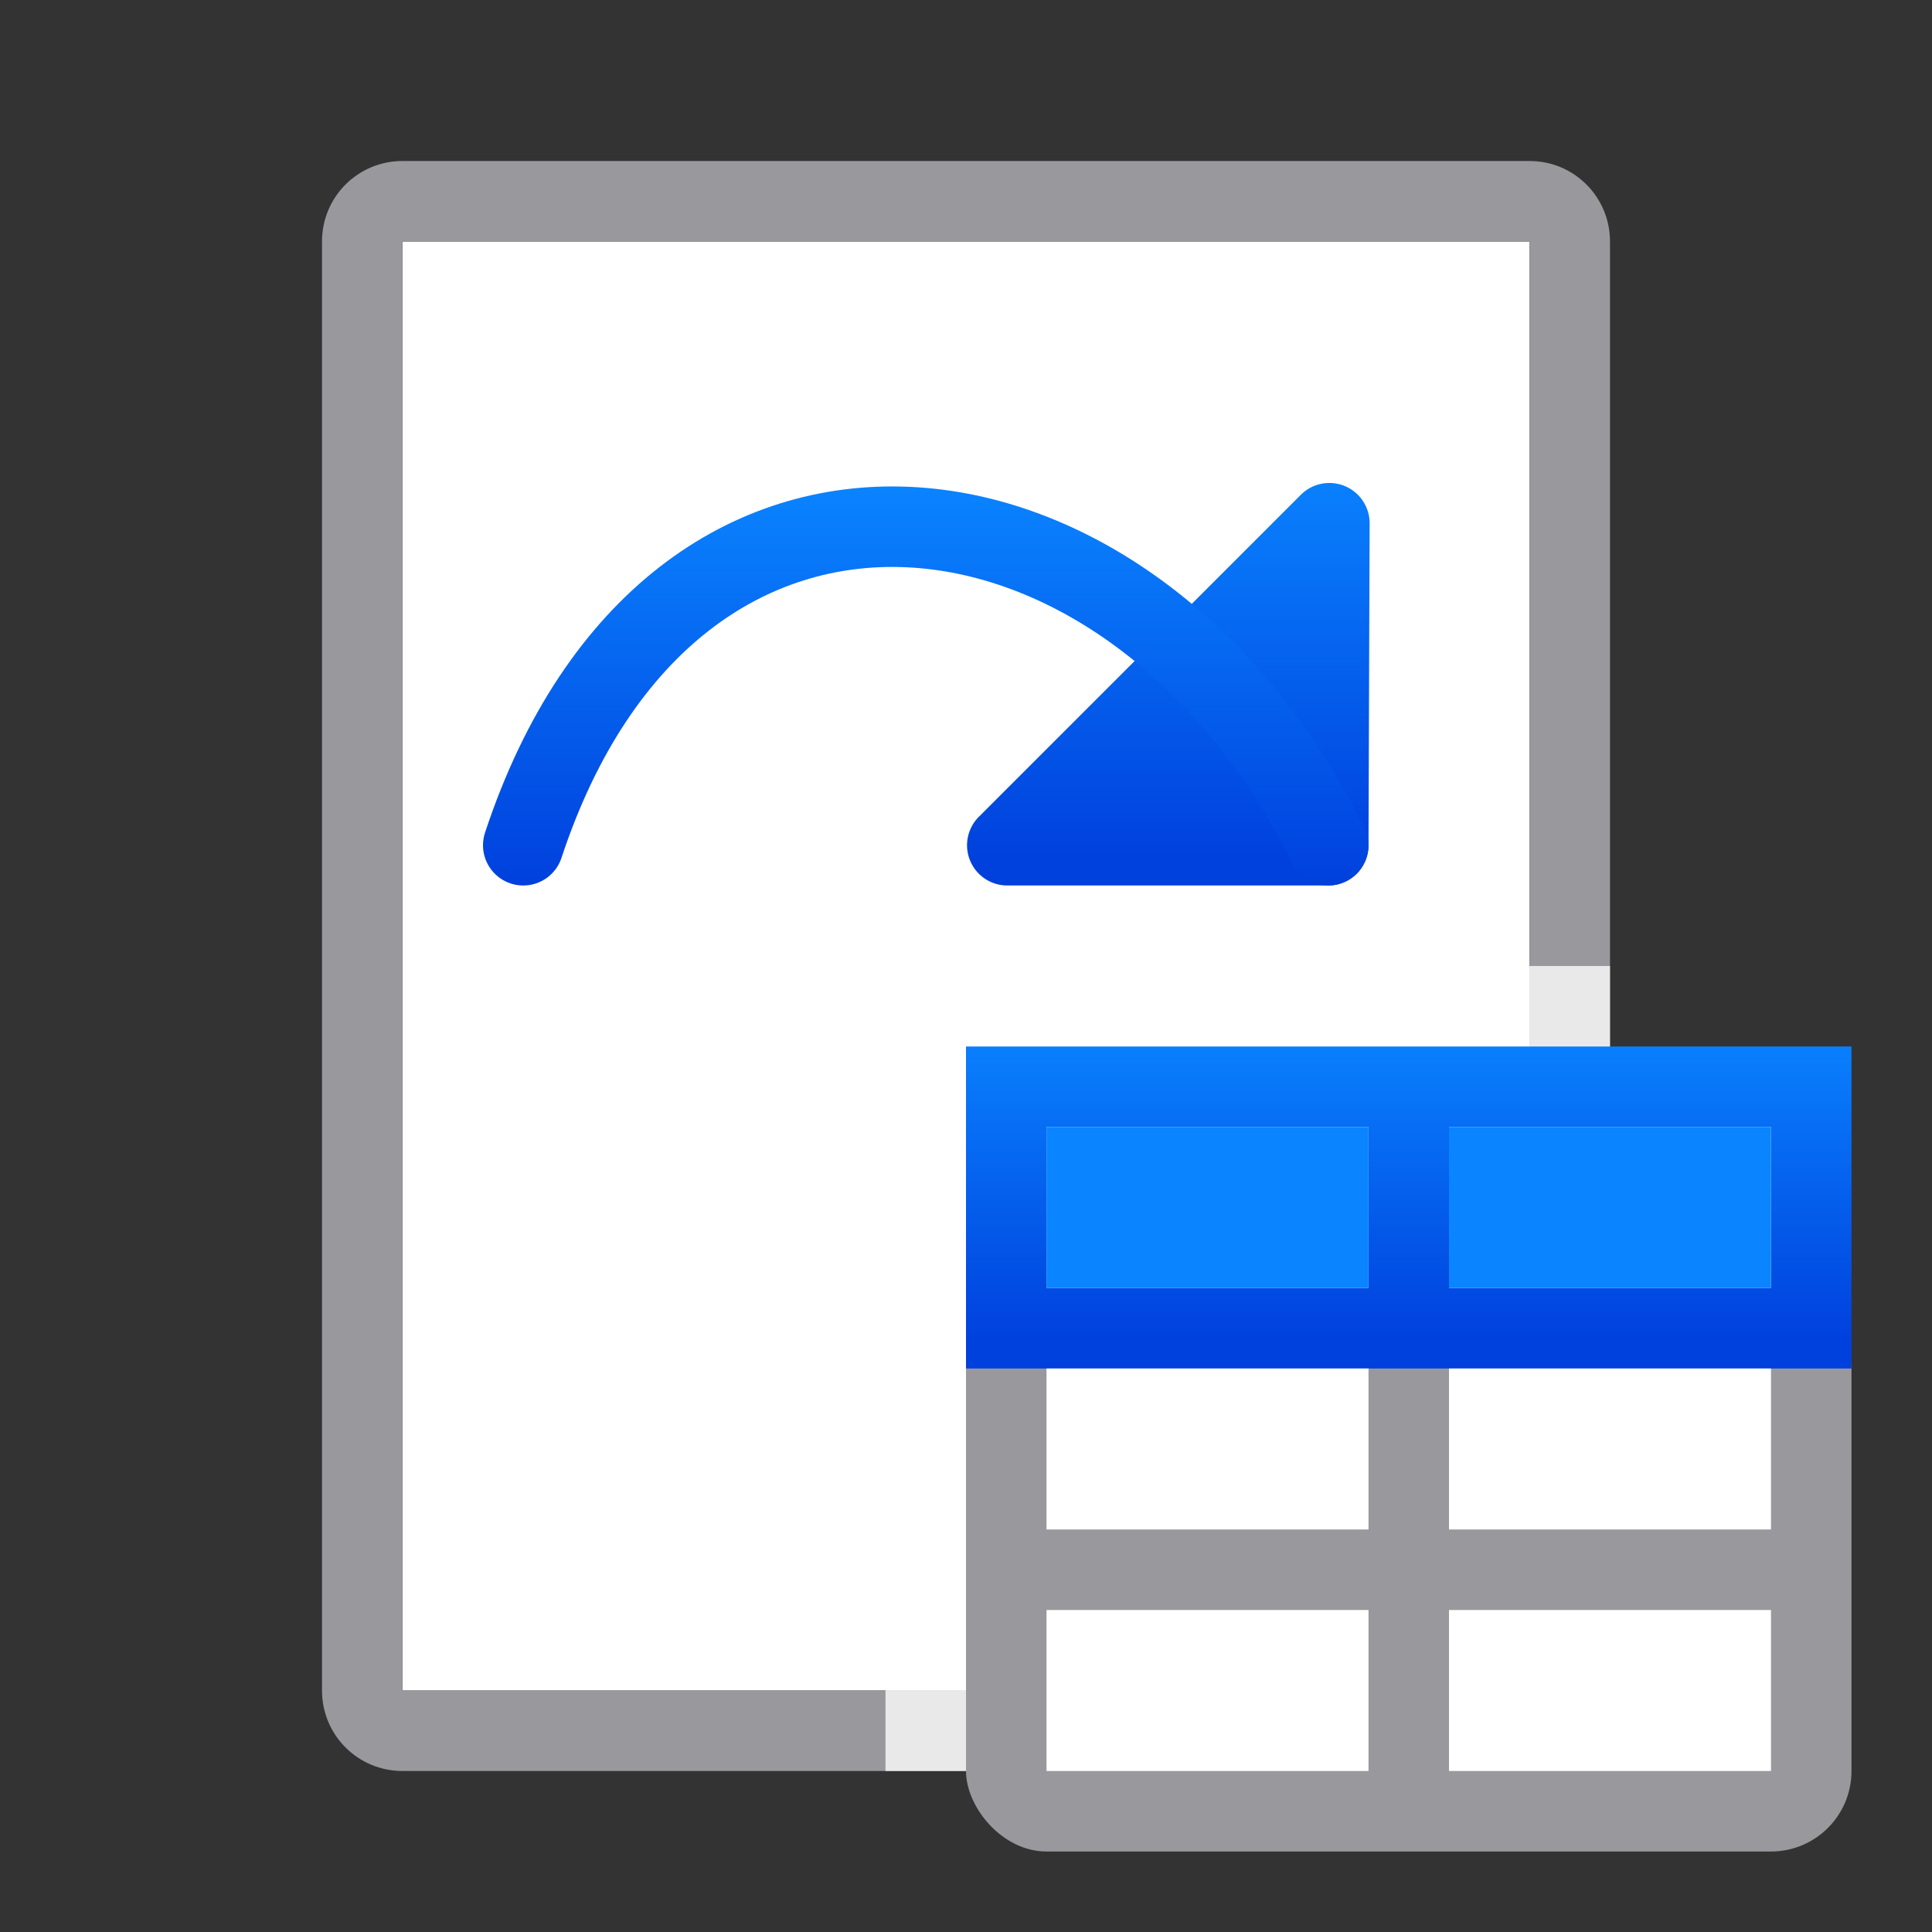 <svg viewBox="0 0 24 24" xmlns="http://www.w3.org/2000/svg" xmlns:xlink="http://www.w3.org/1999/xlink"><rect x="0" y="0" width="24" height="24" fill="#333333" stroke="none"/><linearGradient id="a" gradientTransform="translate(-50.237 -.305)" gradientUnits="userSpaceOnUse" x1="14" x2="13.797" y1="22" y2="2.136"><stop offset="0" stop-color="#0040dd"/><stop offset="1" stop-color="#0a84ff"/></linearGradient><linearGradient id="b" gradientUnits="userSpaceOnUse" x1="10" x2="10" xlink:href="#a" y1="12" y2="7"/><linearGradient id="c" gradientTransform="translate(.014 -1)" gradientUnits="userSpaceOnUse" x1="10" x2="10" xlink:href="#a" y1="12" y2="7"/><linearGradient id="d" gradientUnits="userSpaceOnUse" x1="12" x2="12" xlink:href="#a" y1="17" y2="13"/><path d="m5 3v9 9h6 8v-9-9h-6z" fill="#fff"/><path d="m5 2c-.554 0-1 .446-1 1v9 9c0 .554.446 1 1 1h6 8c.554 0 1-.446 1-1v-9-9c0-.554-.446-1-1-1h-6zm0 1h8 6v9 9h-8-6v-9z" fill="#98989d"/><path d="m11 12v10h8c.554 0 1-.446 1-1v-9z" fill="#fff" fill-opacity=".784"/><rect fill="#98989d" height="7" ry="1" width="11" x="12" y="16"/><path d="m12 13h11v4h-11z" fill="url(#d)"/><g fill="#fff"><path d="m18 20h4v2h-4z"/><path d="m13 20h4v2h-4z"/><path d="m18 17h4v2h-4z"/><path d="m13 17h4v2h-4z"/><path d="m18 14h4v2h-4z"/><path d="m13 14h4v2h-4z"/></g><path d="m16.486 7a.5.5 0 0 0 -.34.146l-4 4a.5.5 0 0 0 .354.854h3.986a.5.5 0 0 0 .5-.498l.014-4a.5.5 0 0 0 -.514-.502z" fill="url(#b)" transform="translate(.014 -1)"/><path d="m16.5 10.5c-2.453-4.924-8.144-5.617-10 0" fill="none" stroke="url(#c)" stroke-linecap="round"/><path d="m13 14v2h4v-2zm5 0v2h4v-2z" fill="#0a84ff"/></svg>